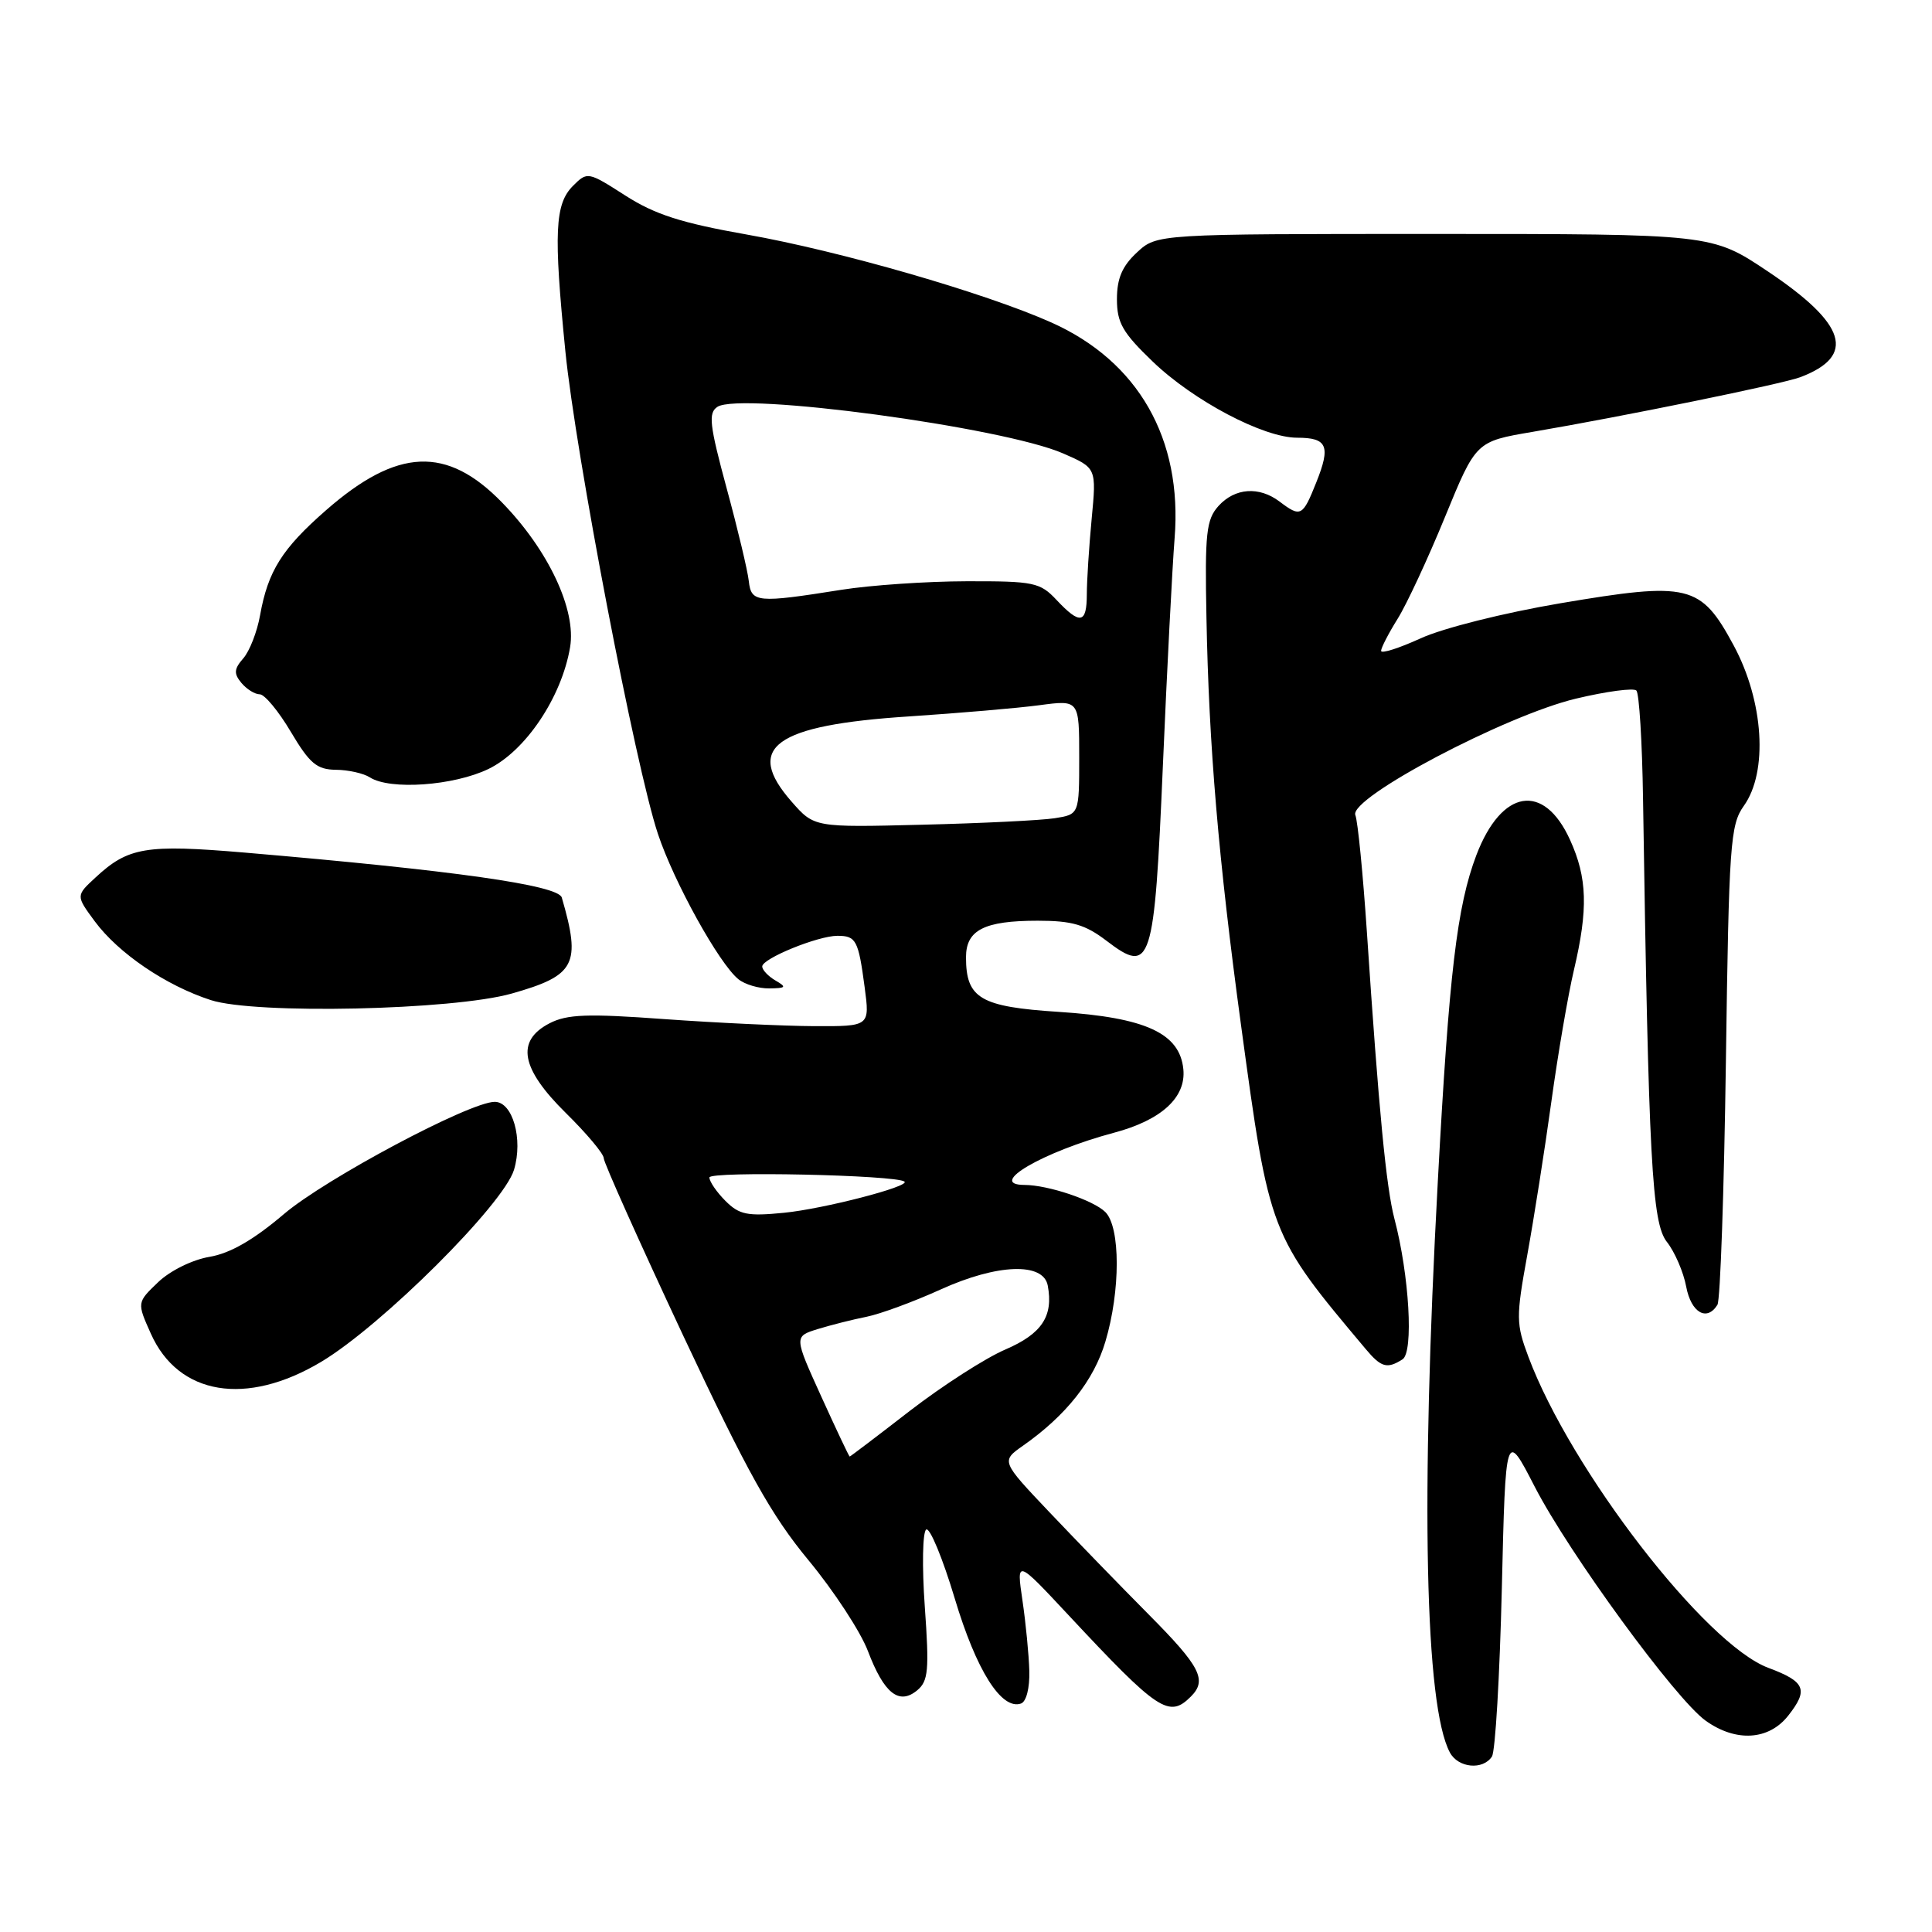 <?xml version="1.0" encoding="UTF-8" standalone="no"?>
<!DOCTYPE svg PUBLIC "-//W3C//DTD SVG 1.1//EN" "http://www.w3.org/Graphics/SVG/1.1/DTD/svg11.dtd" >
<svg xmlns="http://www.w3.org/2000/svg" xmlns:xlink="http://www.w3.org/1999/xlink" version="1.1" viewBox="0 0 256 256">
 <g >
 <path fill="currentColor"
d=" M 197.69 232.75 C 198.14 232.06 198.72 222.05 199.00 210.50 C 199.50 189.50 199.50 189.50 203.36 197.00 C 207.93 205.86 222.04 225.18 226.02 228.01 C 230.03 230.87 234.38 230.60 236.95 227.33 C 239.66 223.89 239.22 222.83 234.32 221.00 C 225.96 217.88 208.15 194.80 202.53 179.81 C 200.88 175.41 200.87 174.56 202.37 166.31 C 203.25 161.46 204.69 152.32 205.56 146.00 C 206.43 139.68 207.78 131.80 208.56 128.50 C 210.45 120.46 210.33 116.32 208.04 111.29 C 204.57 103.64 198.97 104.55 195.63 113.30 C 193.06 120.07 192.01 128.89 190.52 156.50 C 188.23 198.71 188.81 226.04 192.12 232.22 C 193.22 234.27 196.50 234.58 197.69 232.75 Z  M 136.39 221.41 C 136.33 219.26 135.92 215.05 135.48 212.06 C 134.68 206.62 134.68 206.62 141.59 214.02 C 153.48 226.76 154.90 227.70 157.80 224.80 C 159.98 222.62 159.07 220.84 152.25 213.97 C 148.54 210.23 142.61 204.12 139.07 200.39 C 132.64 193.61 132.64 193.61 135.57 191.55 C 141.27 187.55 144.95 182.90 146.47 177.77 C 148.48 171.03 148.47 162.62 146.47 160.61 C 144.90 159.04 138.88 157.02 135.75 157.01 C 130.67 156.99 138.21 152.60 147.62 150.09 C 153.89 148.42 157.17 145.42 156.80 141.68 C 156.33 136.91 151.82 134.83 140.31 134.08 C 129.90 133.41 128.00 132.30 128.00 126.84 C 128.00 123.23 130.42 122.00 137.50 122.00 C 142.06 122.00 143.80 122.51 146.62 124.66 C 152.55 129.18 152.95 127.93 154.09 101.41 C 154.63 88.81 155.33 75.28 155.64 71.33 C 156.70 58.15 150.83 47.88 139.31 42.73 C 130.53 38.81 111.30 33.26 98.91 31.07 C 90.26 29.54 86.78 28.42 82.86 25.91 C 77.91 22.74 77.83 22.72 75.92 24.63 C 73.52 27.03 73.35 30.85 74.91 46.50 C 76.28 60.24 84.20 101.56 87.18 110.50 C 89.31 116.90 95.28 127.68 97.84 129.75 C 98.69 130.44 100.53 130.99 101.94 130.97 C 104.16 130.94 104.27 130.80 102.75 129.92 C 101.79 129.36 101.00 128.52 101.00 128.06 C 101.00 127.01 108.38 124.00 110.96 124.00 C 113.44 124.00 113.74 124.57 114.57 130.81 C 115.26 136.00 115.26 136.00 107.88 135.97 C 103.82 135.95 94.91 135.53 88.07 135.04 C 77.83 134.29 75.15 134.39 72.82 135.59 C 68.32 137.92 69.00 141.59 75.00 147.50 C 77.75 150.21 80.00 152.89 80.00 153.47 C 80.00 154.04 84.73 164.60 90.51 176.94 C 99.05 195.13 102.18 200.75 107.13 206.74 C 110.49 210.80 114.04 216.22 115.01 218.79 C 117.14 224.39 119.12 225.97 121.53 223.98 C 123.01 222.75 123.14 221.31 122.54 212.89 C 122.16 207.56 122.25 202.96 122.73 202.67 C 123.21 202.37 124.91 206.48 126.51 211.81 C 129.37 221.35 132.69 226.61 135.28 225.73 C 135.99 225.49 136.45 223.68 136.39 221.41 Z  M 42.56 180.45 C 50.60 175.64 66.74 159.56 68.11 155.00 C 69.33 150.92 67.93 146.00 65.56 146.00 C 62.25 146.00 43.15 156.17 37.62 160.87 C 33.59 164.30 30.49 166.08 27.75 166.54 C 25.49 166.92 22.53 168.38 20.95 169.90 C 18.14 172.59 18.14 172.59 19.99 176.72 C 23.64 184.89 32.64 186.38 42.56 180.45 Z  M 185.84 180.12 C 187.33 179.18 186.74 168.98 184.77 161.50 C 183.68 157.34 182.70 147.23 181.12 123.50 C 180.60 115.80 179.92 108.83 179.59 108.00 C 178.71 105.75 199.47 94.80 208.83 92.57 C 212.86 91.61 216.46 91.13 216.83 91.50 C 217.20 91.87 217.60 98.32 217.71 105.84 C 218.45 153.86 218.89 162.05 220.87 164.56 C 221.92 165.89 223.07 168.56 223.43 170.49 C 224.08 173.94 226.17 175.15 227.57 172.89 C 227.95 172.27 228.45 157.76 228.69 140.64 C 229.09 111.83 229.27 109.30 231.06 106.79 C 234.30 102.27 233.71 92.92 229.72 85.52 C 225.35 77.42 223.82 77.05 206.73 79.94 C 199.29 81.20 191.20 83.23 188.25 84.58 C 185.36 85.90 183.00 86.65 183.00 86.24 C 183.01 85.83 183.99 83.92 185.19 82.00 C 186.39 80.08 189.22 74.00 191.47 68.50 C 195.57 58.50 195.57 58.50 203.04 57.23 C 215.09 55.18 236.23 50.86 238.55 49.98 C 245.98 47.16 244.68 42.94 234.23 35.95 C 226.83 31.00 226.83 31.00 190.06 31.00 C 153.29 31.00 153.29 31.00 150.65 33.45 C 148.70 35.26 148.00 36.89 148.00 39.64 C 148.00 42.78 148.75 44.08 152.76 47.93 C 158.18 53.13 167.43 58.00 171.88 58.00 C 175.88 58.00 176.35 59.09 174.41 63.93 C 172.61 68.44 172.35 68.58 169.56 66.47 C 166.84 64.41 163.64 64.64 161.46 67.04 C 159.84 68.84 159.64 70.63 159.86 81.79 C 160.18 98.88 161.46 113.88 164.44 135.82 C 168.22 163.61 168.21 163.58 180.96 178.75 C 183.01 181.20 183.80 181.42 185.84 180.12 Z  M 67.81 131.65 C 76.25 129.26 77.02 127.80 74.44 118.93 C 73.96 117.29 60.17 115.34 32.39 112.97 C 19.32 111.86 16.99 112.25 12.66 116.27 C 10.05 118.68 10.05 118.68 12.55 122.07 C 15.69 126.32 22.00 130.60 27.94 132.52 C 33.86 134.43 60.00 133.86 67.81 131.65 Z  M 64.73 101.89 C 69.64 99.51 74.42 92.39 75.54 85.76 C 76.38 80.80 72.67 72.90 66.54 66.60 C 59.21 59.05 52.65 59.34 43.21 67.60 C 37.37 72.71 35.51 75.66 34.46 81.53 C 34.07 83.72 33.07 86.28 32.24 87.23 C 31.01 88.64 30.96 89.25 31.98 90.48 C 32.68 91.32 33.77 92.00 34.42 92.00 C 35.06 92.00 36.92 94.24 38.54 96.98 C 41.03 101.17 41.98 101.97 44.50 102.00 C 46.15 102.01 48.17 102.47 49.00 103.00 C 51.66 104.72 60.12 104.12 64.73 101.89 Z  M 108.82 185.04 C 105.21 177.09 105.21 177.09 108.35 176.11 C 110.08 175.58 112.99 174.84 114.82 174.48 C 116.65 174.11 121.08 172.48 124.67 170.85 C 132.14 167.46 138.24 167.24 138.83 170.33 C 139.60 174.39 138.06 176.73 133.23 178.81 C 130.59 179.94 124.90 183.60 120.58 186.93 C 116.27 190.27 112.67 193.00 112.59 193.00 C 112.50 193.00 110.81 189.42 108.82 185.04 Z  M 96.13 159.13 C 94.96 157.96 94.00 156.56 94.00 156.02 C 94.00 155.16 118.80 155.69 119.85 156.57 C 120.61 157.21 109.15 160.18 103.88 160.70 C 99.04 161.18 97.96 160.96 96.13 159.13 Z  M 104.89 106.22 C 98.57 99.02 102.61 96.09 120.44 94.93 C 127.07 94.49 134.86 93.83 137.75 93.44 C 143.00 92.74 143.00 92.74 143.00 100.33 C 143.00 107.91 143.00 107.91 139.75 108.42 C 137.96 108.70 130.06 109.09 122.20 109.28 C 107.89 109.64 107.89 109.64 104.89 106.22 Z  M 140.00 79.50 C 137.81 77.17 137.01 77.00 128.08 77.02 C 122.81 77.03 115.35 77.54 111.50 78.15 C 100.30 79.93 99.54 79.86 99.22 77.00 C 99.07 75.62 97.75 70.08 96.28 64.68 C 94.01 56.29 93.83 54.72 95.06 53.91 C 98.10 51.91 132.96 56.61 140.89 60.09 C 145.29 62.01 145.29 62.01 144.65 68.76 C 144.30 72.47 144.01 76.96 144.01 78.75 C 144.00 82.65 143.12 82.82 140.00 79.50 Z "/>
</g>
</svg>